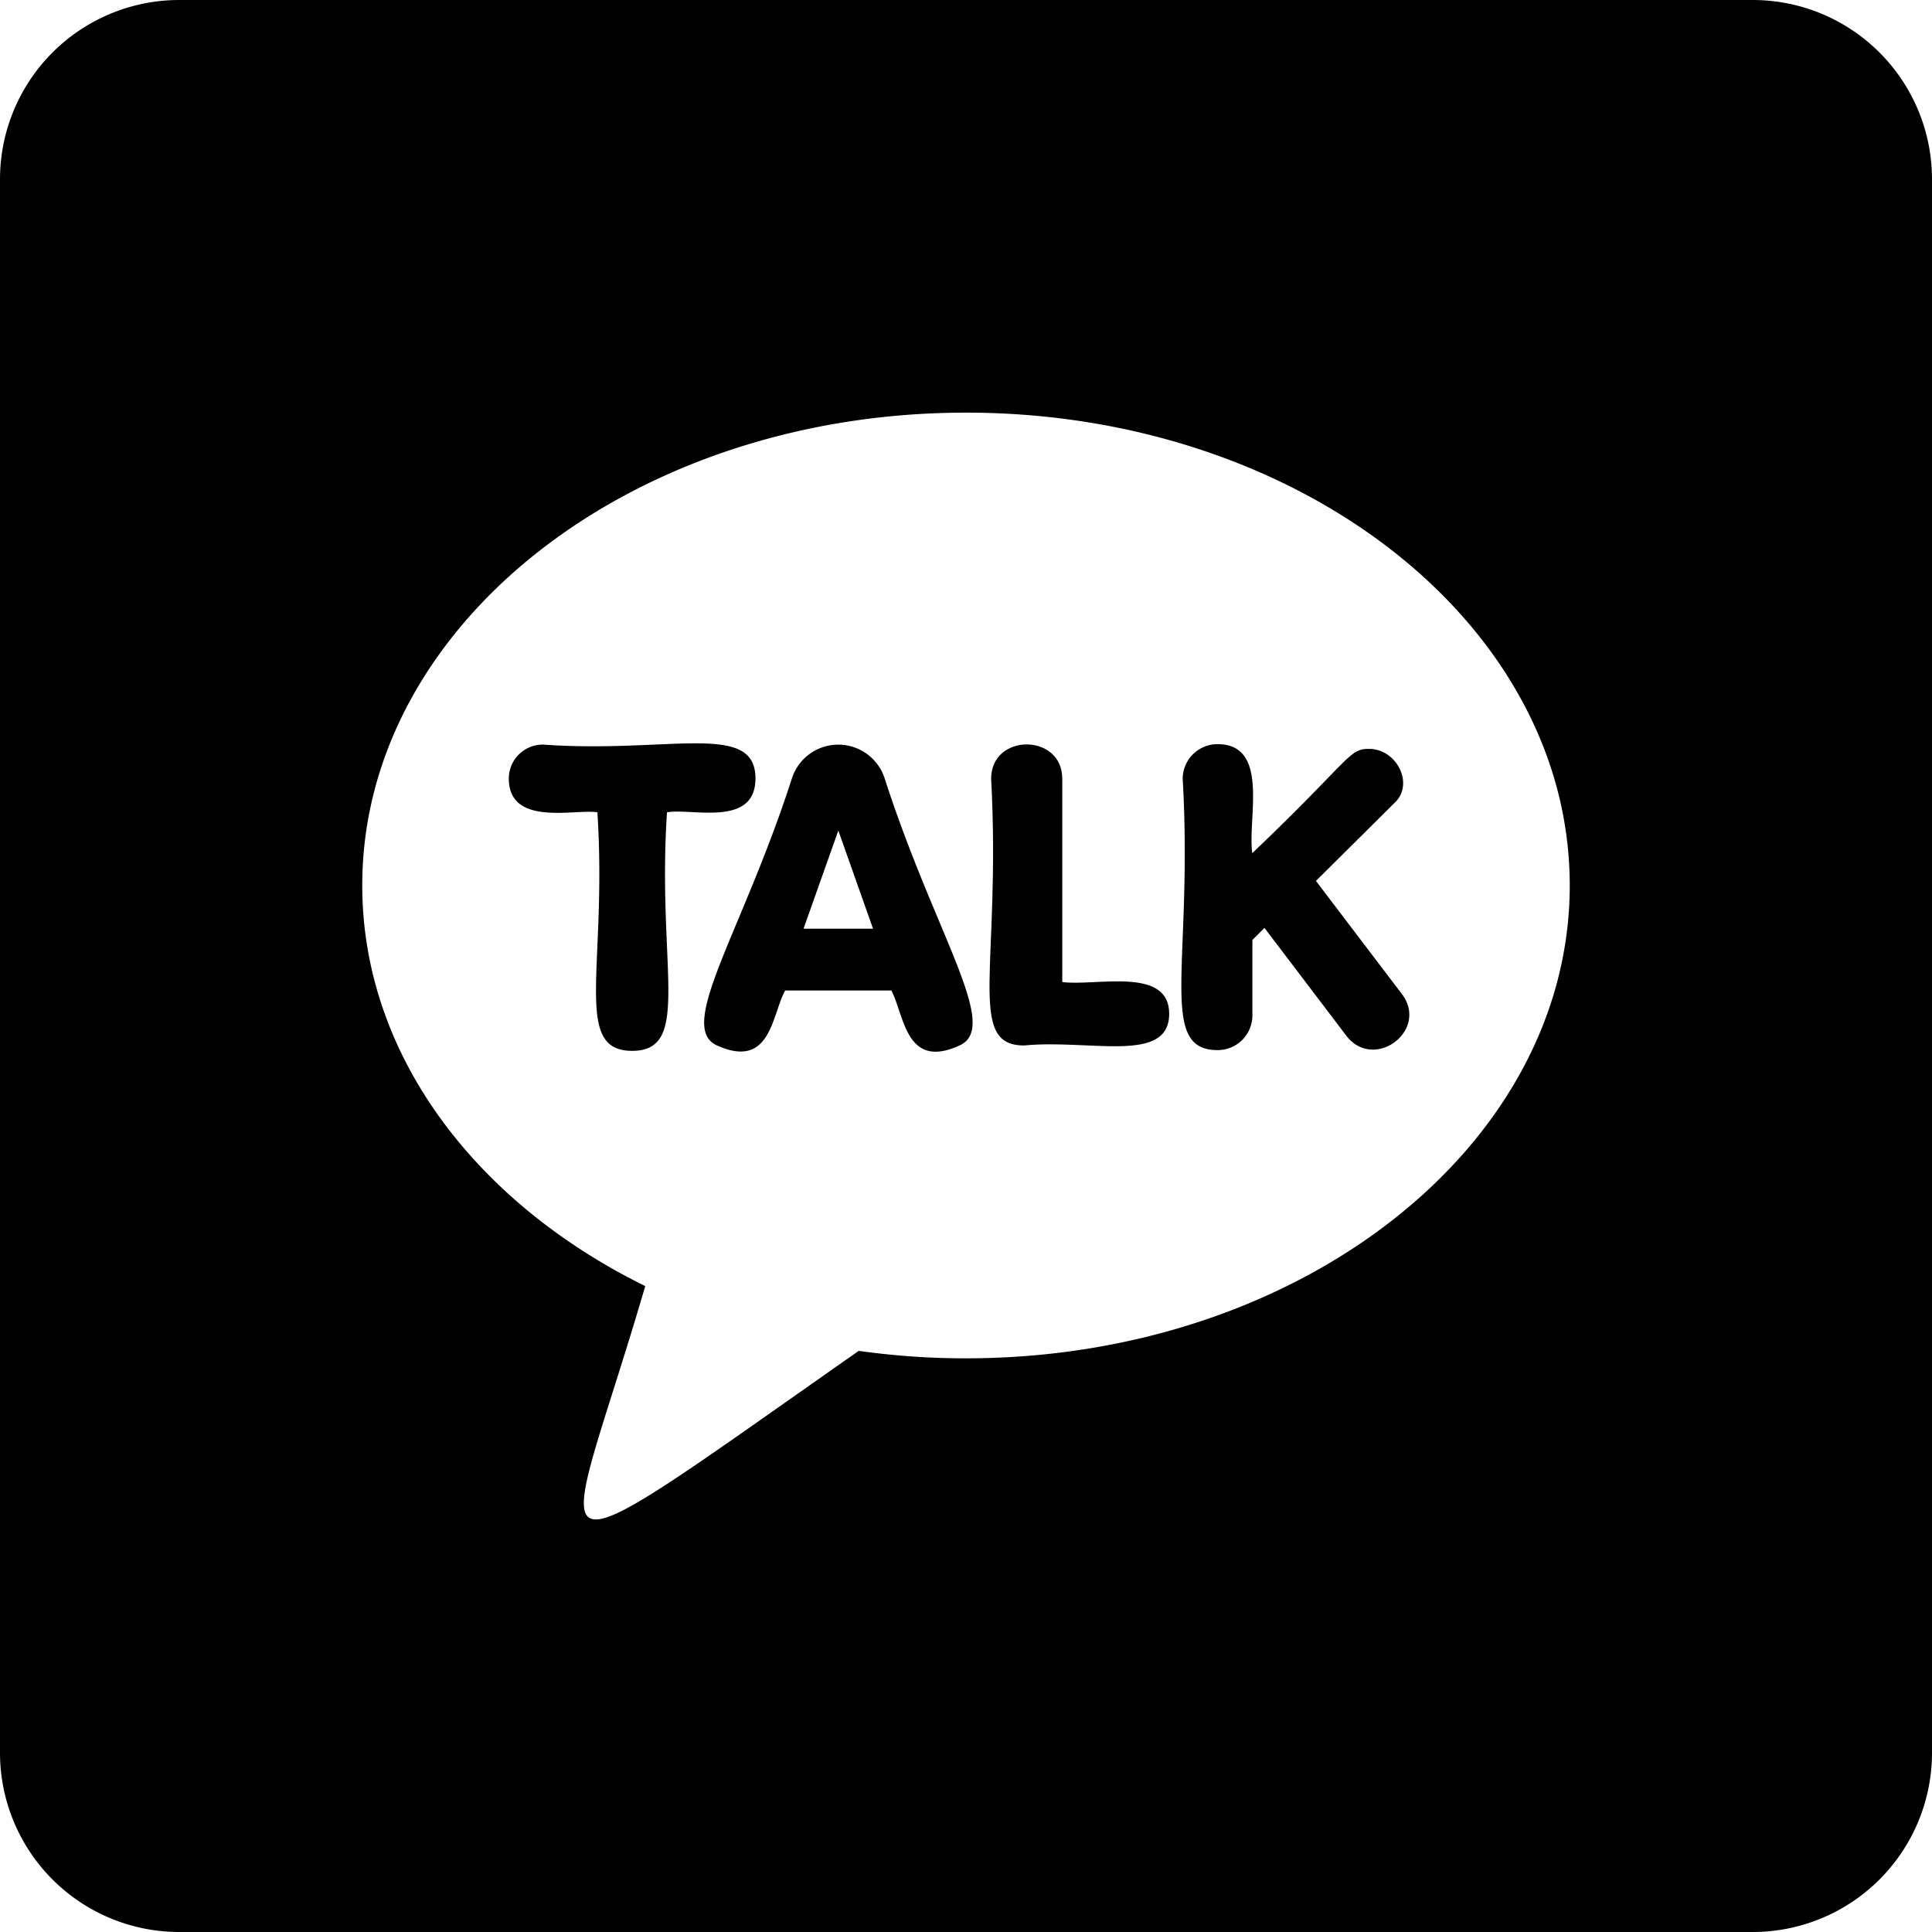 <svg height="512" viewBox="0 0 176 176" width="512" xmlns="http://www.w3.org/2000/svg"><g id="Layer_2" data-name="Layer 2"><g id="_56.kakao-talk" data-name="56.kakao-talk"><path d="m60.76 74c-.92 14.09 2.31 21.73-3.17 21.73s-2.25-7.62-3.17-21.73c-2-.34-8.07 1.36-8.07-3.09a3.1 3.1 0 0 1 3.11-3.08c11.54.82 19.36-2.15 19.36 3.08 0 4.5-5.82 2.68-8.06 3.09z"/><path d="m80.59 70.91a4.44 4.44 0 0 0 -8.45 0c-4.51 14-10.55 22.62-6.84 24.32 4.94 2.24 5-2.8 6.23-5h9.67c1.18 2.23 1.3 7.28 6.23 5 3.73-1.71-2.24-10.07-6.84-24.32zm-7.39 13.69 3.17-8.94 3.16 8.94z"/><path d="m106.51 92.35c0 4.61-7.22 2.3-13.22 2.89-5.31 0-2.08-7.17-3-24.3 0-4.17 6.48-4.16 6.48 0v18.52c3.02.41 9.74-1.46 9.74 2.89z"/><path d="m127.69 90.53c2.55 3.33-2.54 7.13-5.06 3.8l-7.44-9.8-1.1 1.1v6.87a3.16 3.16 0 0 1 -3.18 3.16c-5.51 0-2.21-7.94-3.17-24.72a3.17 3.17 0 0 1 3.17-3.15c4.79 0 2.72 6.77 3.17 9.93 9-8.59 8.77-9.5 10.62-9.5 2.55 0 4.11 3.17 2.41 4.85l-7.23 7.18z"/><path d="m159.67 0h-143.34a16.33 16.33 0 0 0 -16.33 16.33v143.34a16.33 16.33 0 0 0 16.33 16.33h143.34a16.33 16.33 0 0 0 16.33-16.33v-143.34a16.33 16.33 0 0 0 -16.33-16.33zm-71.67 123.74a69.58 69.58 0 0 1 -9.77-.68c-31.66 22.17-27.14 20.45-19.45-5.9-15.49-7.62-25.78-21.11-25.78-36.5 0-23.79 24.63-43.07 55-43.07s55 19.28 55 43.07-24.63 43.08-55 43.08z"/></g></g></svg>